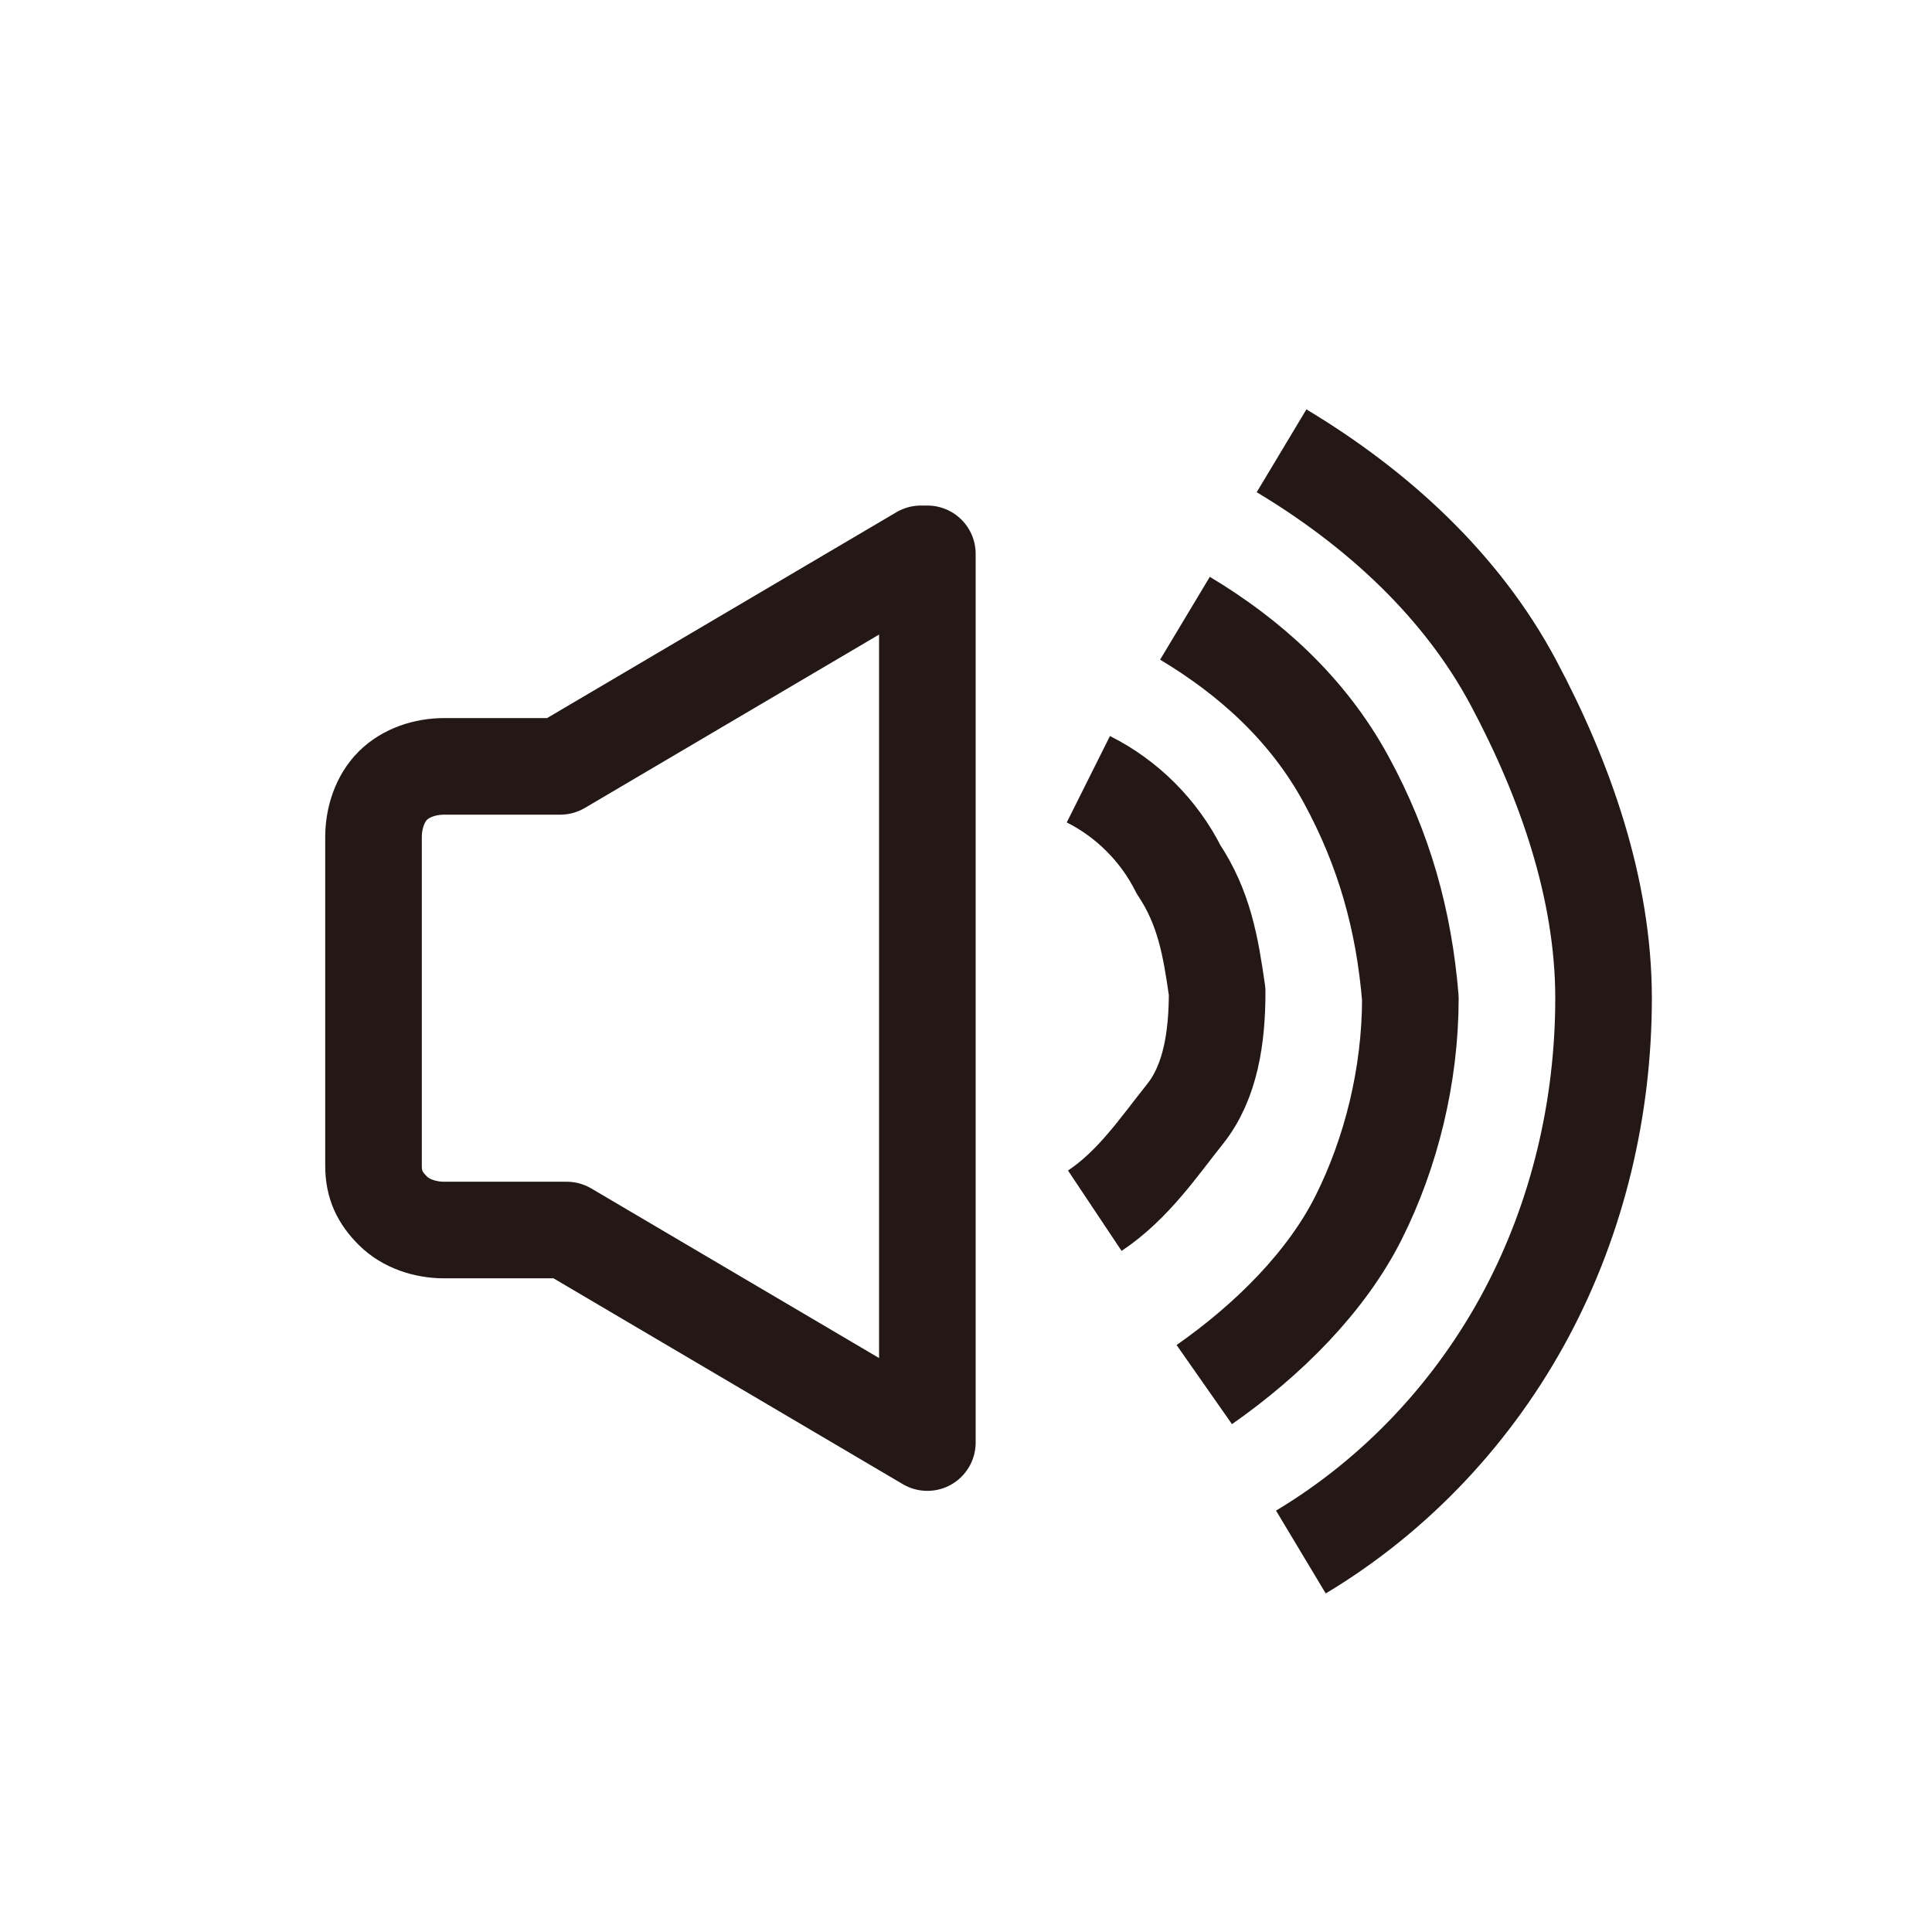 <?xml version="1.0" encoding="utf-8"?>
<!-- Generator: Adobe Illustrator 26.0.2, SVG Export Plug-In . SVG Version: 6.00 Build 0)  -->
<svg version="1.1" id="레이어_1" xmlns="http://www.w3.org/2000/svg" xmlns:xlink="http://www.w3.org/1999/xlink" x="0px"
	 y="0px" viewBox="0 0 30 30" style="enable-background:new 0 0 30 30;" xml:space="preserve">
<style type="text/css">
	.st0{fill:none;stroke:#231815;stroke-width:1.5;stroke-linejoin:round;}
</style>
<path class="st0" d="M19.9,7c1.5,0.9,2.8,2.1,3.6,3.6s1.4,3.2,1.4,4.9s-0.4,3.4-1.2,4.9s-2,2.8-3.5,3.7"/>
<path class="st0" d="M16.9,12.1c0.6,0.3,1.1,0.8,1.4,1.4c0.4,0.6,0.5,1.2,0.6,1.9c0,0.7-0.1,1.4-0.5,1.9s-0.8,1.1-1.4,1.5"/>
<path class="st0" d="M18.4,9.6c1,0.6,1.9,1.4,2.5,2.5s0.9,2.2,1,3.4c0,1.2-0.3,2.4-0.8,3.4s-1.4,1.9-2.4,2.6"/>
<path class="st0" d="M14.3,8.6l-5.6,3.3H6.9c-0.3,0-0.6,0.1-0.8,0.3S5.8,12.7,5.8,13v5.1c0,0.3,0.1,0.5,0.3,0.7s0.5,0.3,0.8,0.3h1.9
	l5.6,3.3V8.6z"/>
</svg>
